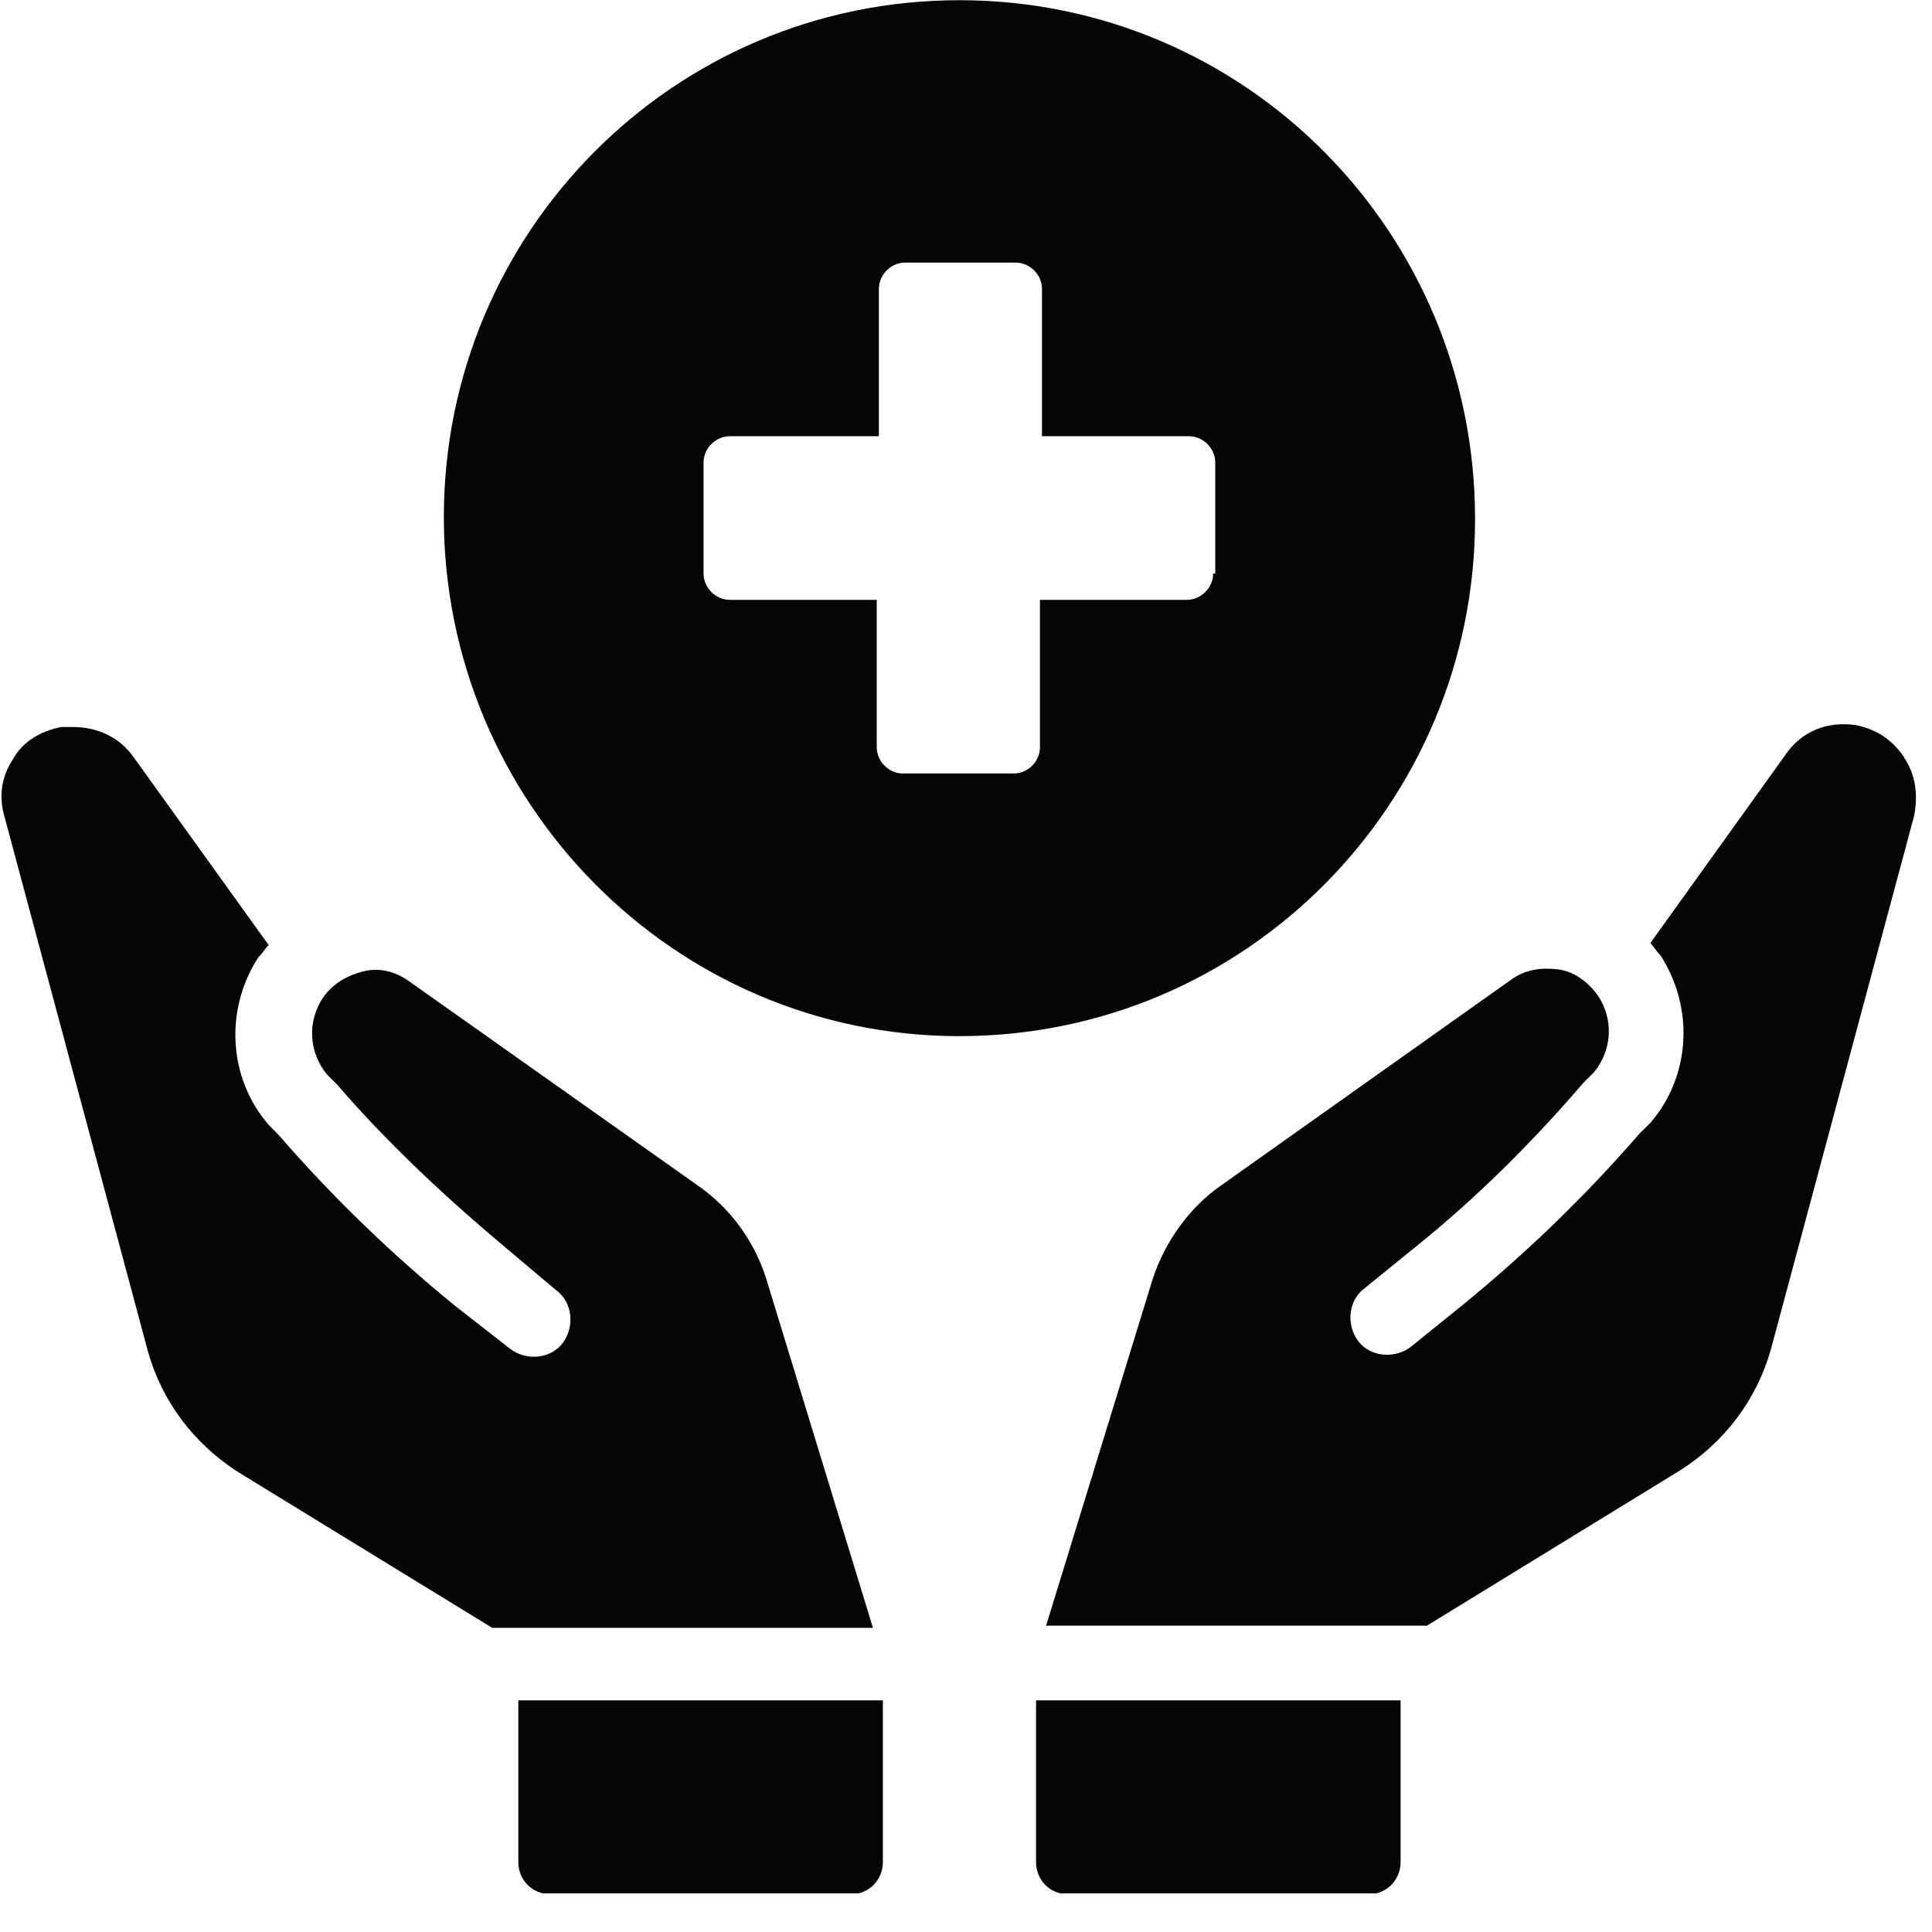 <svg xmlns="http://www.w3.org/2000/svg" xmlns:xlink="http://www.w3.org/1999/xlink" width="100" zoomAndPan="magnify" viewBox="0 0 75 75" height="100" preserveAspectRatio="xMidYMid meet" version="1.0"><defs><clipPath id="29b465ac44"><path d="M 40 66 L 55 66 L 55 73.5 L 40 73.5 Z M 40 66 " clip-rule="nonzero"/></clipPath><clipPath id="f7eb78cdcc"><path d="M 40 28 L 74.633 28 L 74.633 64 L 40 64 Z M 40 28 " clip-rule="nonzero"/></clipPath><clipPath id="efa07bac5b"><path d="M 20 66 L 35 66 L 35 73.5 L 20 73.5 Z M 20 66 " clip-rule="nonzero"/></clipPath></defs><g clip-path="url(#29b465ac44)"><path fill="#040606" d="M 40.219 72.281 C 40.219 72.988 40.762 73.535 41.465 73.535 L 53.121 73.535 C 53.824 73.535 54.371 72.988 54.371 72.281 L 54.371 66.008 L 40.219 66.008 L 40.219 72.281 " fill-opacity="1" fill-rule="nonzero"/></g><g clip-path="url(#f7eb78cdcc)"><path fill="#040606" d="M 73.918 29.398 C 73.449 28.699 72.82 28.301 72.035 28.148 C 70.949 27.988 69.926 28.379 69.297 29.32 L 64.066 36.609 C 64.219 36.77 64.297 36.926 64.453 37.078 C 65.781 39.125 65.629 41.781 64.066 43.59 L 63.668 43.98 C 61.559 46.414 59.297 48.602 56.793 50.648 L 54.762 52.289 C 54.137 52.758 53.199 52.684 52.723 52.059 C 52.254 51.43 52.336 50.488 52.961 50.02 L 54.992 48.371 C 57.336 46.488 59.527 44.297 61.48 42.02 L 61.875 41.629 C 62.582 40.766 62.652 39.594 62.035 38.652 C 61.637 38.105 61.098 37.707 60.469 37.629 C 59.844 37.555 59.215 37.629 58.668 38.027 L 47.406 46.016 C 46.156 46.883 45.223 48.215 44.754 49.629 L 40.609 63.109 L 55.391 63.109 L 65.238 57.07 C 66.957 55.973 68.203 54.324 68.75 52.367 L 74.305 31.676 C 74.457 30.887 74.387 30.105 73.91 29.398 L 73.918 29.398 " fill-opacity="1" fill-rule="nonzero"/></g><path fill="#040606" d="M 29.742 49.629 C 29.266 48.133 28.328 46.883 27.082 46.016 L 15.898 38.105 C 15.352 37.707 14.73 37.555 14.105 37.707 C 13.477 37.867 12.93 38.176 12.539 38.727 C 11.914 39.672 11.992 40.844 12.691 41.711 L 13.086 42.102 C 15.039 44.375 17.312 46.492 19.652 48.453 L 21.605 50.098 C 22.234 50.566 22.312 51.508 21.844 52.137 C 21.375 52.758 20.438 52.836 19.812 52.367 L 17.699 50.719 C 15.199 48.684 12.93 46.492 10.816 44.059 L 10.43 43.668 C 8.863 41.863 8.707 39.195 10.031 37.16 C 10.191 37.008 10.27 36.848 10.43 36.688 L 5.191 29.398 C 4.641 28.617 3.785 28.223 2.84 28.223 L 2.371 28.223 C 1.594 28.379 0.887 28.77 0.5 29.477 C 0.031 30.188 -0.051 30.965 0.188 31.754 L 5.738 52.445 C 6.285 54.406 7.531 56.051 9.254 57.152 L 19.105 63.191 L 33.887 63.191 L 29.742 49.629 " fill-opacity="1" fill-rule="nonzero"/><g clip-path="url(#efa07bac5b)"><path fill="#040606" d="M 20.121 72.281 C 20.121 72.988 20.668 73.535 21.375 73.535 L 33.02 73.535 C 33.727 73.535 34.273 72.988 34.273 72.281 L 34.273 66.008 L 20.121 66.008 L 20.121 72.281 " fill-opacity="1" fill-rule="nonzero"/></g><path fill="#040606" d="M 47.094 22.266 C 47.094 22.816 46.625 23.285 46.078 23.285 L 40.371 23.285 L 40.371 29.008 C 40.371 29.559 39.902 30.027 39.355 30.027 L 35.055 30.027 C 34.504 30.027 34.035 29.559 34.035 29.008 L 34.035 23.285 L 28.328 23.285 C 27.781 23.285 27.312 22.816 27.312 22.266 L 27.312 17.953 C 27.312 17.406 27.781 16.934 28.328 16.934 L 34.117 16.934 L 34.117 11.215 C 34.117 10.664 34.586 10.195 35.133 10.195 L 39.434 10.195 C 39.98 10.195 40.449 10.664 40.449 11.215 L 40.449 16.934 L 46.156 16.934 C 46.707 16.934 47.176 17.406 47.176 17.953 L 47.176 22.266 Z M 57.262 20.152 C 57.262 9.016 48.348 0.008 37.242 0.008 C 26.145 0.008 17.23 9.016 17.23 20.07 C 17.23 31.125 26.145 40.223 37.242 40.223 C 48.348 40.223 57.262 31.203 57.262 20.152 " fill-opacity="1" fill-rule="nonzero"/></svg>